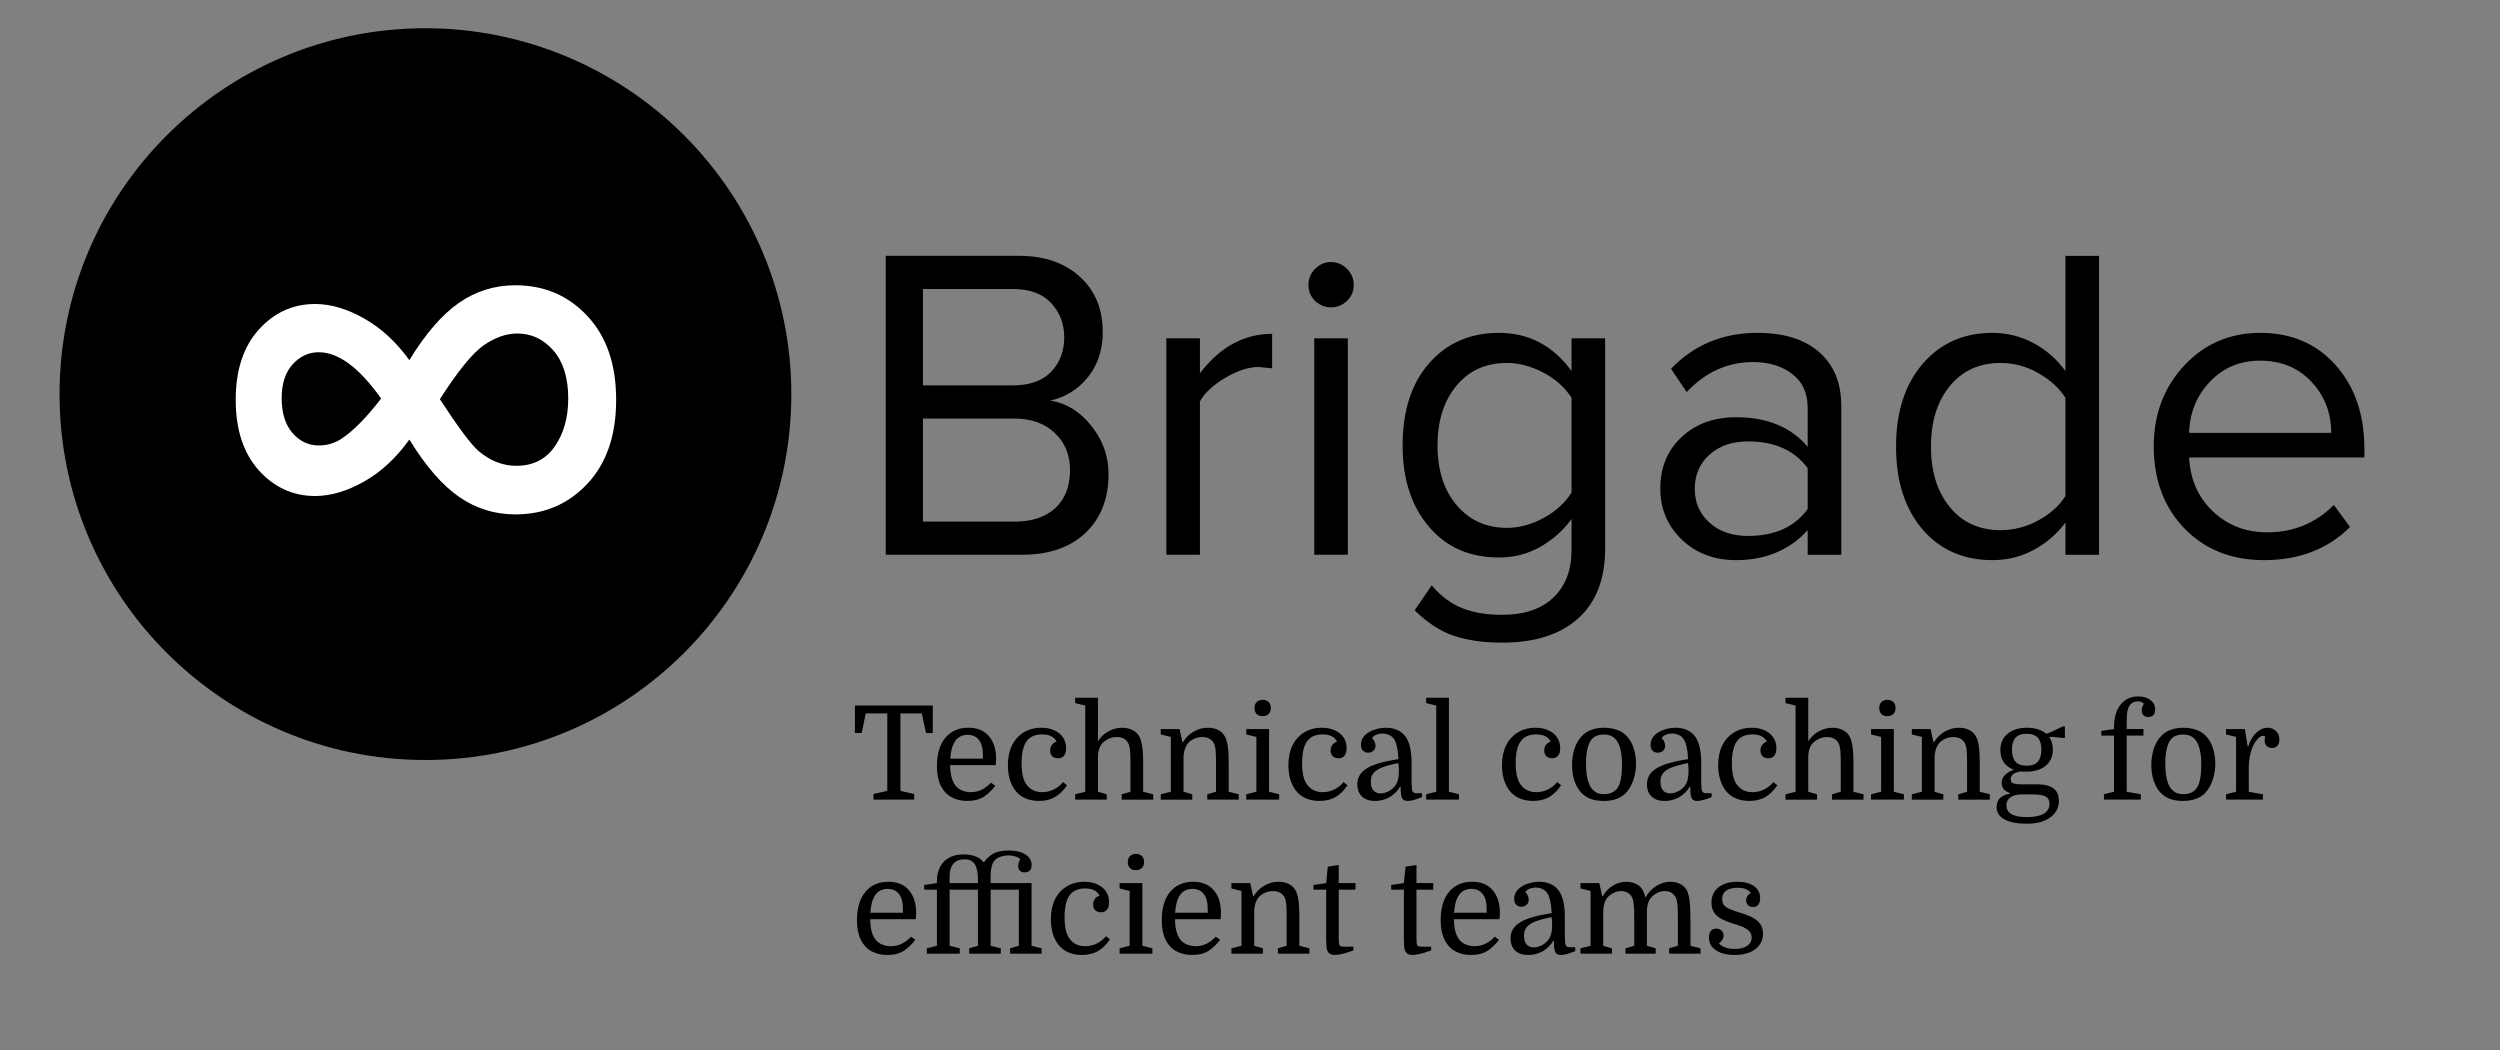<svg version="1.1" viewBox="0.0 0.0 357.0 150.0" fill="none" stroke="none" stroke-linecap="square" stroke-miterlimit="10" xmlns:xlink="http://www.w3.org/1999/xlink" xmlns="http://www.w3.org/2000/svg"><rect x="0.0" y="0.0" width="357.0" height="150.0" fill="#808080" stroke="none"/><clipPath id="p.0"><path d="m0 0l357.0 0l0 150.0l-357.0 0l0 -150.0z" clip-rule="nonzero"/></clipPath><g clip-path="url(#p.0)"><path fill="#000000" fill-opacity="0.0" d="m0 0l357.0 0l0 150.0l-357.0 0z" fill-rule="evenodd"/><path fill="#000000" fill-opacity="0.0" d="m112.501 10.501l244.504 0l0 91.559l-244.504 0z" fill-rule="evenodd"/><path fill="#000000" d="m126.486 79.221l0 -42.688l19.016 0q5.438 0 8.703 2.984q3.266 2.969 3.266 7.891q0 3.781 -2.078 6.406q-2.078 2.625 -5.406 3.391q3.391 0.516 5.844 3.594q2.469 3.062 2.469 6.906q0 5.25 -3.297 8.391q-3.297 3.125 -9.047 3.125l-19.469 0zm18.125 -24.188q3.641 0 5.5 -1.953q1.859 -1.953 1.859 -4.906q0 -2.875 -1.859 -4.891q-1.859 -2.016 -5.5 -2.016l-12.812 0l0 13.766l12.812 0zm0.25 19.453q3.781 0 5.859 -1.953q2.078 -1.953 2.078 -5.406q0 -3.266 -2.188 -5.312q-2.172 -2.047 -5.75 -2.047l-13.062 0l0 14.719l13.062 0zm21.693 4.734l0 -30.906l4.797 0l0 4.984q4.297 -5.625 10.312 -5.625l0 4.922l-1.922 -0.188q-2.172 0 -4.797 1.562q-2.625 1.562 -3.594 3.359l0 21.891l-4.797 0zm23.495 -35.328q-1.281 0 -2.25 -0.922q-0.953 -0.938 -0.953 -2.281q0 -1.344 0.953 -2.297q0.969 -0.969 2.25 -0.969q1.344 0 2.297 0.969q0.969 0.953 0.969 2.297q0 1.344 -0.969 2.281q-0.953 0.922 -2.297 0.922zm-2.375 35.328l0 -30.906l4.797 0l0 30.906l-4.797 0zm26.822 12.547q-3.969 0 -6.859 -0.969q-2.875 -0.953 -5.625 -3.641l2.438 -3.578q1.922 2.297 4.312 3.25q2.406 0.969 5.734 0.969q4.734 0 7.328 -2.469q2.594 -2.469 2.594 -6.812l0 -4.422q-1.672 2.375 -4.391 3.953q-2.719 1.562 -5.984 1.562q-6.266 0 -10.016 -4.422q-3.734 -4.422 -3.734 -11.578q0 -7.438 3.797 -11.75q3.812 -4.328 9.953 -4.328q6.406 0 10.375 5.453l0 -4.672l4.797 0l0 30.016q0 6.516 -3.844 9.969q-3.844 3.469 -10.875 3.469zm0.703 -16.391q2.625 0 5.219 -1.406q2.594 -1.406 4.0 -3.641l0 -13.516q-1.406 -2.234 -4.031 -3.609q-2.625 -1.375 -5.188 -1.375q-4.547 0 -7.234 3.266q-2.688 3.266 -2.688 8.516q0 5.312 2.75 8.547q2.75 3.219 7.172 3.219zm42.939 3.844l0 -3.516q-3.906 4.281 -10.234 4.281q-4.672 0 -7.75 -2.938q-3.062 -2.953 -3.062 -7.297q0 -4.484 3.031 -7.328q3.047 -2.844 7.781 -2.844q6.656 0 10.234 4.219l0 -5.562q0 -3.141 -2.203 -4.828q-2.203 -1.703 -5.609 -1.703q-5.438 0 -9.469 4.281l-2.234 -3.328q4.922 -5.125 12.344 -5.125q5.703 0 8.828 2.766q3.141 2.75 3.141 7.672l0 21.25l-4.797 0zm-8.516 -2.688q5.703 0 8.516 -3.844l0 -5.828q-2.812 -3.828 -8.516 -3.828q-3.391 0 -5.5 1.891q-2.109 1.875 -2.109 4.891q0 2.938 2.109 4.828q2.109 1.891 5.5 1.891zm45.322 2.688l0 -4.609q-1.734 2.375 -4.453 3.875q-2.719 1.5 -5.984 1.5q-6.203 0 -9.984 -4.406q-3.766 -4.422 -3.766 -11.781q0 -7.422 3.797 -11.844q3.812 -4.422 9.953 -4.422q3.141 0 5.859 1.453q2.719 1.438 4.578 4.0l0 -16.453l4.797 0l0 42.688l-4.797 0zm-9.281 -3.516q2.875 0 5.438 -1.406q2.562 -1.422 3.844 -3.469l0 -14.016q-1.281 -2.047 -3.844 -3.516q-2.562 -1.469 -5.438 -1.469q-4.484 0 -7.203 3.266q-2.719 3.266 -2.719 8.703q0 5.312 2.688 8.609q2.688 3.297 7.234 3.297zm37.628 4.281q-6.969 0 -11.359 -4.531q-4.375 -4.547 -4.375 -11.719q0 -6.859 4.344 -11.531q4.359 -4.672 10.875 -4.672q6.656 0 10.75 4.609q4.109 4.609 4.109 11.969l0 1.219l-25.031 0q0.25 4.734 3.422 7.719q3.172 2.969 7.719 2.969q5.625 0 9.531 -3.906l2.312 3.141q-4.75 4.734 -12.297 4.734zm9.609 -18.172q0 -4.297 -2.828 -7.297q-2.812 -3.016 -7.359 -3.016q-4.281 0 -7.141 3.016q-2.844 3.0 -2.969 7.297l20.297 0z" fill-rule="nonzero"/><path fill="#000000" fill-opacity="0.0" d="m112.501 89.226l235.654 0l0 58.079l-235.654 0z" fill-rule="evenodd"/><path fill="#000000" d="m122.079 100.748l11.125 0l0 3.922l-0.969 0l-0.609 -2.797l-3.047 0l0 11.062l1.969 0.453l0 0.797l-5.812 0l0 -0.797l1.969 -0.453l0 -11.062l-3.078 0l-0.578 2.797l-0.969 0l0 -3.922zm20.105 8.516l-6.5 0q0 1.359 0.375 2.25q0.359 0.859 1.047 1.234q0.703 0.375 1.5 0.375q0.875 0 1.594 -0.359q0.734 -0.375 1.312 -1.0l0.609 0.438q-0.656 0.906 -1.594 1.547q-0.938 0.625 -2.406 0.625q-1.281 0 -2.281 -0.547q-0.984 -0.562 -1.5 -1.625q-0.281 -0.578 -0.422 -1.281q-0.125 -0.703 -0.125 -1.516q0 -2.609 1.203 -4.047q1.203 -1.438 3.281 -1.438q1.891 0 2.922 1.188q1.047 1.188 1.047 3.281q0 0.188 -0.016 0.344q0 0.156 -0.047 0.531zm-4.016 -4.328q-2.25 0 -2.469 3.406l4.656 0l0 -0.609q0 -1.344 -0.562 -2.062q-0.562 -0.734 -1.625 -0.734zm10.54 -1.016q1.078 0 1.859 0.375q0.797 0.359 1.234 1.016q0.438 0.641 0.438 1.531q0 0.688 -0.297 1.062q-0.281 0.375 -0.859 0.375q-0.516 0 -0.828 -0.297q-0.297 -0.312 -0.297 -0.812q0 -0.469 0.25 -0.797q0.25 -0.344 0.672 -0.469q-0.281 -0.547 -0.797 -0.781q-0.5 -0.25 -1.266 -0.25q-1.531 0 -2.234 1.0q-0.703 1.0 -0.703 3.109q0 0.906 0.125 1.578q0.125 0.656 0.359 1.125q0.375 0.688 0.984 1.062q0.625 0.375 1.469 0.375q0.859 0 1.641 -0.375q0.781 -0.375 1.344 -1.062l0.562 0.453q-0.75 1.125 -1.719 1.688q-0.969 0.547 -2.281 0.547q-1.297 0 -2.266 -0.531q-0.953 -0.531 -1.5 -1.562q-0.672 -1.25 -0.672 -3.016q0 -1.625 0.578 -2.812q0.594 -1.203 1.672 -1.859q1.094 -0.672 2.531 -0.672zm12.719 9.141l0 -4.156q0 -1.219 -0.062 -1.812q-0.062 -0.594 -0.234 -0.922q-0.453 -0.922 -1.641 -0.922q-0.531 0 -1.016 0.188q-0.484 0.188 -0.859 0.5q-0.406 0.359 -0.609 0.859q-0.188 0.484 -0.219 1.219l0 5.047l1.25 0.359l0 0.766l-4.5 0l0 -0.766l1.438 -0.359l0 -12.312l-1.438 -0.344l0 -0.766l3.25 0l0 6.219q0.547 -0.891 1.469 -1.406q0.938 -0.531 2.0 -0.531q0.734 0 1.328 0.266q0.609 0.266 0.969 0.75q0.359 0.516 0.516 1.469q0.172 0.938 0.172 2.531l0 4.125l1.438 0.359l0 0.766l-4.5 0l0 -0.766l1.25 -0.359zm5.765 0l0 -7.828l-1.438 -0.359l0 -0.766l2.688 0l0.406 1.875l0.078 0q0.562 -0.953 1.516 -1.5q0.953 -0.562 2.031 -0.562q1.547 0 2.297 1.016q0.375 0.516 0.531 1.469q0.156 0.938 0.156 2.531l0 4.125l1.438 0.359l0 0.766l-4.5 0l0 -0.766l1.25 -0.359l0 -4.156q0 -1.219 -0.062 -1.812q-0.062 -0.594 -0.234 -0.922q-0.219 -0.453 -0.641 -0.688q-0.422 -0.234 -1.0 -0.234q-1.078 0 -1.875 0.688q-0.75 0.688 -0.828 2.156l0 4.969l1.25 0.359l0 0.766l-4.5 0l0 -0.766l1.438 -0.359zm12.22 -7.828l-1.438 -0.359l0 -0.766l3.25 0l0 8.953l1.438 0.359l0 0.766l-4.688 0l0 -0.766l1.438 -0.359l0 -7.828zm-0.266 -4.125q0 -0.547 0.312 -0.859q0.328 -0.312 0.844 -0.312q0.547 0 0.859 0.312q0.312 0.312 0.312 0.859q0 0.516 -0.312 0.844q-0.312 0.312 -0.859 0.312q-0.531 0 -0.844 -0.297q-0.312 -0.312 -0.312 -0.859zm9.618 2.812q1.078 0 1.859 0.375q0.797 0.359 1.234 1.016q0.438 0.641 0.438 1.531q0 0.688 -0.297 1.062q-0.281 0.375 -0.859 0.375q-0.516 0 -0.828 -0.297q-0.297 -0.312 -0.297 -0.812q0 -0.469 0.25 -0.797q0.25 -0.344 0.672 -0.469q-0.281 -0.547 -0.797 -0.781q-0.5 -0.25 -1.266 -0.25q-1.531 0 -2.234 1.0q-0.703 1.0 -0.703 3.109q0 0.906 0.125 1.578q0.125 0.656 0.359 1.125q0.375 0.688 0.984 1.062q0.625 0.375 1.469 0.375q0.859 0 1.641 -0.375q0.781 -0.375 1.344 -1.062l0.562 0.453q-0.75 1.125 -1.719 1.688q-0.969 0.547 -2.281 0.547q-1.297 0 -2.266 -0.531q-0.953 -0.531 -1.5 -1.562q-0.672 -1.25 -0.672 -3.016q0 -1.625 0.578 -2.812q0.594 -1.203 1.672 -1.859q1.094 -0.672 2.531 -0.672zm5.062 8.078q0 -1.453 1.359 -2.281q1.375 -0.844 4.516 -1.312q-0.062 -1.109 -0.203 -1.719q-0.125 -0.609 -0.328 -0.984q-0.266 -0.484 -0.734 -0.719q-0.469 -0.234 -1.0 -0.234q-0.531 0 -0.953 0.188q-0.406 0.188 -0.562 0.5q0.266 0.188 0.375 0.484q0.125 0.297 0.125 0.562q0 0.469 -0.312 0.734q-0.297 0.266 -0.75 0.266q-0.438 0 -0.734 -0.297q-0.281 -0.297 -0.281 -0.828q0 -0.797 0.531 -1.328q0.547 -0.547 1.375 -0.828q0.828 -0.281 1.672 -0.281q0.766 0 1.406 0.234q0.641 0.234 1.094 0.688q1.156 1.156 1.156 4.094l0 2.719q0 0.906 0.109 1.266q0.125 0.344 0.547 0.344l0.828 0l0 0.562q-1.344 0.547 -2.078 0.547q-0.578 0 -0.781 -0.422q-0.188 -0.422 -0.188 -1.609l-0.078 0q-0.578 0.953 -1.531 1.5q-0.953 0.531 -2.047 0.531q-1.188 0 -1.859 -0.625q-0.672 -0.641 -0.672 -1.75zm3.312 1.297q0.516 0 1.078 -0.266q0.578 -0.281 0.969 -0.766q0.297 -0.375 0.438 -0.891q0.141 -0.516 0.141 -1.203q0 -0.312 -0.016 -0.609q-0.016 -0.312 -0.062 -0.594q-1.5 0.297 -2.359 0.641q-0.859 0.344 -1.219 0.828q-0.359 0.469 -0.359 1.172q0 0.812 0.359 1.25q0.375 0.438 1.031 0.438zm7.956 -0.234l0 -12.312l-1.438 -0.344l0 -0.766l3.25 0l0 13.422l1.438 0.359l0 0.766l-4.688 0l0 -0.766l1.438 -0.359zm14.172 -9.141q1.078 0 1.859 0.375q0.797 0.359 1.234 1.016q0.438 0.641 0.438 1.531q0 0.688 -0.297 1.062q-0.281 0.375 -0.859 0.375q-0.516 0 -0.828 -0.297q-0.297 -0.312 -0.297 -0.812q0 -0.469 0.25 -0.797q0.25 -0.344 0.672 -0.469q-0.281 -0.547 -0.797 -0.781q-0.5 -0.25 -1.266 -0.25q-1.531 0 -2.234 1.0q-0.703 1.0 -0.703 3.109q0 0.906 0.125 1.578q0.125 0.656 0.359 1.125q0.375 0.688 0.984 1.062q0.625 0.375 1.469 0.375q0.859 0 1.641 -0.375q0.781 -0.375 1.344 -1.062l0.562 0.453q-0.75 1.125 -1.719 1.688q-0.969 0.547 -2.281 0.547q-1.297 0 -2.266 -0.531q-0.953 -0.531 -1.5 -1.562q-0.672 -1.25 -0.672 -3.016q0 -1.625 0.578 -2.812q0.594 -1.203 1.672 -1.859q1.094 -0.672 2.531 -0.672zm14.359 5.141q0 1.203 -0.375 2.297q-0.359 1.094 -1.0 1.797q-0.562 0.625 -1.391 0.922q-0.812 0.297 -1.859 0.297q-1.031 0 -1.828 -0.281q-0.797 -0.297 -1.359 -0.891q-0.641 -0.688 -0.984 -1.703q-0.344 -1.031 -0.344 -2.219q0 -1.219 0.344 -2.328q0.359 -1.109 1.031 -1.812q0.594 -0.641 1.391 -0.922q0.797 -0.297 1.828 -0.297q1.016 0 1.828 0.297q0.828 0.281 1.391 0.891q0.656 0.688 0.984 1.719q0.344 1.031 0.344 2.234zm-7.141 0.016q0 1.141 0.172 1.969q0.172 0.828 0.5 1.375q0.312 0.453 0.75 0.719q0.438 0.266 1.141 0.266q1.297 0 1.922 -0.875q0.344 -0.484 0.5 -1.344q0.156 -0.859 0.156 -1.984q0 -1.109 -0.172 -1.953q-0.172 -0.844 -0.5 -1.359q-0.297 -0.484 -0.75 -0.734q-0.453 -0.266 -1.172 -0.266q-1.297 0 -1.875 0.859q-0.672 1.047 -0.672 3.328zm8.702 2.922q0 -1.453 1.359 -2.281q1.375 -0.844 4.516 -1.312q-0.062 -1.109 -0.203 -1.719q-0.125 -0.609 -0.328 -0.984q-0.266 -0.484 -0.734 -0.719q-0.469 -0.234 -1.0 -0.234q-0.531 0 -0.953 0.188q-0.406 0.188 -0.562 0.5q0.266 0.188 0.375 0.484q0.125 0.297 0.125 0.562q0 0.469 -0.312 0.734q-0.297 0.266 -0.75 0.266q-0.438 0 -0.734 -0.297q-0.281 -0.297 -0.281 -0.828q0 -0.797 0.531 -1.328q0.547 -0.547 1.375 -0.828q0.828 -0.281 1.672 -0.281q0.766 0 1.406 0.234q0.641 0.234 1.094 0.688q1.156 1.156 1.156 4.094l0 2.719q0 0.906 0.109 1.266q0.125 0.344 0.547 0.344l0.828 0l0 0.562q-1.344 0.547 -2.078 0.547q-0.578 0 -0.781 -0.422q-0.188 -0.422 -0.188 -1.609l-0.078 0q-0.578 0.953 -1.531 1.5q-0.953 0.531 -2.047 0.531q-1.188 0 -1.859 -0.625q-0.672 -0.641 -0.672 -1.75zm3.312 1.297q0.516 0 1.078 -0.266q0.578 -0.281 0.969 -0.766q0.297 -0.375 0.438 -0.891q0.141 -0.516 0.141 -1.203q0 -0.312 -0.016 -0.609q-0.016 -0.312 -0.062 -0.594q-1.5 0.297 -2.359 0.641q-0.859 0.344 -1.219 0.828q-0.359 0.469 -0.359 1.172q0 0.812 0.359 1.25q0.375 0.438 1.031 0.438zm11.643 -9.375q1.078 0 1.859 0.375q0.797 0.359 1.234 1.016q0.438 0.641 0.438 1.531q0 0.688 -0.297 1.062q-0.281 0.375 -0.859 0.375q-0.516 0 -0.828 -0.297q-0.297 -0.312 -0.297 -0.812q0 -0.469 0.25 -0.797q0.25 -0.344 0.672 -0.469q-0.281 -0.547 -0.797 -0.781q-0.5 -0.25 -1.266 -0.25q-1.531 0 -2.234 1.0q-0.703 1.0 -0.703 3.109q0 0.906 0.125 1.578q0.125 0.656 0.359 1.125q0.375 0.688 0.984 1.062q0.625 0.375 1.469 0.375q0.859 0 1.641 -0.375q0.781 -0.375 1.344 -1.062l0.562 0.453q-0.75 1.125 -1.719 1.688q-0.969 0.547 -2.281 0.547q-1.297 0 -2.266 -0.531q-0.953 -0.531 -1.5 -1.562q-0.672 -1.25 -0.672 -3.016q0 -1.625 0.578 -2.812q0.594 -1.203 1.672 -1.859q1.094 -0.672 2.531 -0.672zm12.719 9.141l0 -4.156q0 -1.219 -0.062 -1.812q-0.062 -0.594 -0.234 -0.922q-0.453 -0.922 -1.641 -0.922q-0.531 0 -1.016 0.188q-0.484 0.188 -0.859 0.5q-0.406 0.359 -0.609 0.859q-0.188 0.484 -0.219 1.219l0 5.047l1.25 0.359l0 0.766l-4.5 0l0 -0.766l1.438 -0.359l0 -12.312l-1.438 -0.344l0 -0.766l3.25 0l0 6.219q0.547 -0.891 1.469 -1.406q0.938 -0.531 2.0 -0.531q0.734 0 1.328 0.266q0.609 0.266 0.969 0.75q0.359 0.516 0.516 1.469q0.172 0.938 0.172 2.531l0 4.125l1.438 0.359l0 0.766l-4.5 0l0 -0.766l1.25 -0.359zm5.765 -7.828l-1.438 -0.359l0 -0.766l3.25 0l0 8.953l1.438 0.359l0 0.766l-4.688 0l0 -0.766l1.438 -0.359l0 -7.828zm-0.266 -4.125q0 -0.547 0.312 -0.859q0.328 -0.312 0.844 -0.312q0.547 0 0.859 0.312q0.312 0.312 0.312 0.859q0 0.516 -0.312 0.844q-0.312 0.312 -0.859 0.312q-0.531 0 -0.844 -0.297q-0.312 -0.312 -0.312 -0.859zm6.086 11.953l0 -7.828l-1.438 -0.359l0 -0.766l2.688 0l0.406 1.875l0.078 0q0.562 -0.953 1.516 -1.5q0.953 -0.562 2.031 -0.562q1.547 0 2.297 1.016q0.375 0.516 0.531 1.469q0.156 0.938 0.156 2.531l0 4.125l1.438 0.359l0 0.766l-4.5 0l0 -0.766l1.25 -0.359l0 -4.156q0 -1.219 -0.062 -1.812q-0.062 -0.594 -0.234 -0.922q-0.219 -0.453 -0.641 -0.688q-0.422 -0.234 -1.0 -0.234q-1.078 0 -1.875 0.688q-0.75 0.688 -0.828 2.156l0 4.969l1.25 0.359l0 0.766l-4.5 0l0 -0.766l1.438 -0.359zm19.564 1.312q0 1.422 -1.203 2.328q-1.203 0.922 -3.344 0.922q-1.422 0 -2.391 -0.281q-0.969 -0.281 -1.469 -0.812q-0.484 -0.516 -0.484 -1.25q0 -0.875 0.516 -1.344q0.531 -0.484 1.438 -0.609l0 -0.078q-1.234 -0.344 -1.234 -1.453q0 -0.391 0.188 -0.734q0.188 -0.344 0.562 -0.641q0.391 -0.297 0.984 -0.5q-0.906 -0.344 -1.422 -1.047q-0.5 -0.719 -0.5 -1.734q0 -1.5 1.031 -2.359q1.047 -0.859 2.781 -0.859q0.875 0 1.562 0.219q0.688 0.219 1.188 0.641l0.625 -0.219l1.719 -0.828l0.312 0l0 1.641l-0.312 0l-1.312 -0.141l-0.625 0q0.531 0.75 0.531 1.797q0 1.469 -1.016 2.312q-1.016 0.844 -2.797 0.844q-0.188 0 -0.375 0q-0.188 -0.016 -0.375 -0.031q-0.75 0.109 -1.109 0.391q-0.359 0.281 -0.359 0.719q0 0.422 0.328 0.578q0.344 0.156 1.312 0.156l2.156 0q1.531 0 2.312 0.578q0.781 0.562 0.781 1.797zm-3.906 -0.938l-1.219 0q-1.25 0 -1.812 0.438q-0.562 0.422 -0.562 1.109q0 1.703 2.922 1.703q1.578 0 2.406 -0.484q0.828 -0.484 0.828 -1.422q0 -0.75 -0.562 -1.047q-0.562 -0.297 -2.0 -0.297zm-2.797 -6.375q0 1.125 0.5 1.703q0.516 0.578 1.594 0.578q1.109 0 1.609 -0.578q0.5 -0.578 0.5 -1.703q0 -1.125 -0.5 -1.703q-0.5 -0.578 -1.609 -0.578q-1.078 0 -1.594 0.578q-0.5 0.578 -0.5 1.703zm12.764 -2.016l0 -0.672l1.812 -0.266l0 -0.188q0 -2.141 0.938 -3.297q0.938 -1.172 2.516 -1.172q1.109 0 1.766 0.531q0.656 0.531 0.656 1.344q0 0.531 -0.266 0.797q-0.25 0.266 -0.703 0.266q-0.422 0 -0.688 -0.234q-0.266 -0.25 -0.266 -0.688q0 -0.484 0.312 -0.969q-0.328 -0.344 -0.859 -0.344q-0.438 0 -0.75 0.188q-0.406 0.25 -0.594 0.703q-0.172 0.438 -0.219 0.984q-0.031 0.547 -0.031 1.156l0 0.922l2.391 0l0 0.938l-2.391 0l0 8.016l2.016 0.359l0 0.766l-5.266 0l0 -0.766l1.438 -0.359l0 -8.016l-1.812 0zm16.276 4.016q0 1.203 -0.375 2.297q-0.359 1.094 -1.0 1.797q-0.562 0.625 -1.391 0.922q-0.812 0.297 -1.859 0.297q-1.031 0 -1.828 -0.281q-0.797 -0.297 -1.359 -0.891q-0.641 -0.688 -0.984 -1.703q-0.344 -1.031 -0.344 -2.219q0 -1.219 0.344 -2.328q0.359 -1.109 1.031 -1.812q0.594 -0.641 1.391 -0.922q0.797 -0.297 1.828 -0.297q1.016 0 1.828 0.297q0.828 0.281 1.391 0.891q0.656 0.688 0.984 1.719q0.344 1.031 0.344 2.234zm-7.141 0.016q0 1.141 0.172 1.969q0.172 0.828 0.5 1.375q0.312 0.453 0.75 0.719q0.438 0.266 1.141 0.266q1.297 0 1.922 -0.875q0.344 -0.484 0.5 -1.344q0.156 -0.859 0.156 -1.984q0 -1.109 -0.172 -1.953q-0.172 -0.844 -0.5 -1.359q-0.297 -0.484 -0.75 -0.734q-0.453 -0.266 -1.172 -0.266q-1.297 0 -1.875 0.859q-0.672 1.047 -0.672 3.328zm14.28 -3.891q-0.062 -0.047 -0.172 -0.078q-0.109 -0.031 -0.203 -0.031q-0.219 0 -0.484 0.219q-0.25 0.203 -0.5 0.547q-0.234 0.344 -0.438 0.781q-0.266 0.641 -0.422 1.406q-0.141 0.75 -0.141 1.547l0 3.484l2.016 0.359l0 0.766l-5.266 0l0 -0.766l1.438 -0.359l0 -7.828l-1.438 -0.359l0 -0.766l2.688 0l0.406 2.469l0.078 0q0.422 -1.266 1.156 -1.953q0.734 -0.703 1.609 -0.703q0.719 0 1.203 0.469q0.484 0.453 0.484 1.219q0 0.562 -0.297 0.891q-0.281 0.312 -0.766 0.312q-0.484 0 -0.766 -0.297q-0.281 -0.312 -0.281 -0.812q0 -0.109 0.016 -0.219q0.031 -0.109 0.078 -0.297z" fill-rule="nonzero"/><path fill="#000000" d="m130.767 131.263l-6.5 0q0 1.359 0.375 2.25q0.359 0.859 1.047 1.234q0.703 0.375 1.5 0.375q0.875 0 1.594 -0.359q0.734 -0.375 1.312 -1.0l0.609 0.438q-0.656 0.906 -1.594 1.547q-0.938 0.625 -2.406 0.625q-1.281 0 -2.281 -0.547q-0.984 -0.562 -1.5 -1.625q-0.281 -0.578 -0.422 -1.281q-0.125 -0.703 -0.125 -1.516q0 -2.609 1.203 -4.047q1.203 -1.438 3.281 -1.438q1.891 0 2.922 1.188q1.047 1.188 1.047 3.281q0 0.188 -0.016 0.344q0 0.156 -0.047 0.531zm-4.016 -4.328q-2.25 0 -2.469 3.406l4.656 0l0 -0.609q0 -1.344 -0.562 -2.062q-0.562 -0.734 -1.625 -0.734zm5.227 0.109l0 -0.672l1.812 -0.266l0 -0.188q0 -1.859 1.0 -2.875q1.016 -1.031 2.812 -1.031q0.953 0 1.656 0.266q0.719 0.25 1.234 0.891q0.594 -0.891 1.406 -1.297q0.812 -0.422 2.156 -0.422q1.516 0 2.391 0.578q0.875 0.562 0.875 1.5q0 0.516 -0.266 0.781q-0.25 0.266 -0.75 0.266q-0.438 0 -0.672 -0.234q-0.234 -0.234 -0.234 -0.688q0 -0.25 0.078 -0.484q0.078 -0.234 0.219 -0.484q-0.297 -0.266 -0.734 -0.391q-0.422 -0.141 -0.906 -0.141q-0.328 0 -0.672 0.062q-0.328 0.062 -0.609 0.156q-0.703 0.25 -1.016 0.922q-0.297 0.656 -0.297 1.891l0 0.922l5.844 0l0 8.953l1.438 0.359l0 0.766l-4.5 0l0 -0.766l1.25 -0.359l0 -8.016l-4.031 0l0 8.016l1.453 0.359l0 0.766l-4.516 0l0 -0.766l1.25 -0.359l0 -8.016l-4.047 0l0 8.016l1.453 0.359l0 0.766l-4.703 0l0 -0.766l1.438 -0.359l0 -8.016l-1.812 0zm7.672 -0.938l0 -0.422q0 -1.609 -0.453 -2.281q-0.438 -0.688 -1.484 -0.688q-1.031 0 -1.578 0.625q-0.531 0.625 -0.531 1.844l0 0.922l4.047 0zm15.196 -0.188q1.078 0 1.859 0.375q0.797 0.359 1.234 1.016q0.438 0.641 0.438 1.531q0 0.688 -0.297 1.062q-0.281 0.375 -0.859 0.375q-0.516 0 -0.828 -0.297q-0.297 -0.312 -0.297 -0.812q0 -0.469 0.25 -0.797q0.25 -0.344 0.672 -0.469q-0.281 -0.547 -0.797 -0.781q-0.5 -0.25 -1.266 -0.25q-1.531 0 -2.234 1.0q-0.703 1.0 -0.703 3.109q0 0.906 0.125 1.578q0.125 0.656 0.359 1.125q0.375 0.688 0.984 1.062q0.625 0.375 1.469 0.375q0.859 0 1.641 -0.375q0.781 -0.375 1.344 -1.062l0.562 0.453q-0.75 1.125 -1.719 1.688q-0.969 0.547 -2.281 0.547q-1.297 0 -2.266 -0.531q-0.953 -0.531 -1.5 -1.562q-0.672 -1.25 -0.672 -3.016q0 -1.625 0.578 -2.812q0.594 -1.203 1.672 -1.859q1.094 -0.672 2.531 -0.672zm6.469 1.312l-1.438 -0.359l0 -0.766l3.25 0l0 8.953l1.438 0.359l0 0.766l-4.688 0l0 -0.766l1.438 -0.359l0 -7.828zm-0.266 -4.125q0 -0.547 0.312 -0.859q0.328 -0.312 0.844 -0.312q0.547 0 0.859 0.312q0.312 0.312 0.312 0.859q0 0.516 -0.312 0.844q-0.312 0.312 -0.859 0.312q-0.531 0 -0.844 -0.297q-0.312 -0.312 -0.312 -0.859zm13.243 8.156l-6.5 0q0 1.359 0.375 2.25q0.359 0.859 1.047 1.234q0.703 0.375 1.5 0.375q0.875 0 1.594 -0.359q0.734 -0.375 1.312 -1.0l0.609 0.438q-0.656 0.906 -1.594 1.547q-0.938 0.625 -2.406 0.625q-1.281 0 -2.281 -0.547q-0.984 -0.562 -1.5 -1.625q-0.281 -0.578 -0.422 -1.281q-0.125 -0.703 -0.125 -1.516q0 -2.609 1.203 -4.047q1.203 -1.438 3.281 -1.438q1.891 0 2.922 1.188q1.047 1.188 1.047 3.281q0 0.188 -0.016 0.344q0 0.156 -0.047 0.531zm-4.016 -4.328q-2.25 0 -2.469 3.406l4.656 0l0 -0.609q0 -1.344 -0.562 -2.062q-0.562 -0.734 -1.625 -0.734zm7.008 8.125l0 -7.828l-1.438 -0.359l0 -0.766l2.688 0l0.406 1.875l0.078 0q0.562 -0.953 1.516 -1.5q0.953 -0.562 2.031 -0.562q1.547 0 2.297 1.016q0.375 0.516 0.531 1.469q0.156 0.938 0.156 2.531l0 4.125l1.438 0.359l0 0.766l-4.5 0l0 -0.766l1.25 -0.359l0 -4.156q0 -1.219 -0.062 -1.812q-0.062 -0.594 -0.234 -0.922q-0.219 -0.453 -0.641 -0.688q-0.422 -0.234 -1.0 -0.234q-1.078 0 -1.875 0.688q-0.75 0.688 -0.828 2.156l0 4.969l1.25 0.359l0 0.766l-4.5 0l0 -0.766l1.438 -0.359zm10.282 -8.016l0 -0.672l1.812 -0.266l0.234 -2.344l1.562 -0.234l0 2.578l2.391 0l0 0.938l-2.391 0l0 6.656q0 0.641 0.016 0.875q0.031 0.234 0.078 0.375q0.062 0.141 0.203 0.188q0.156 0.047 0.5 0.047l1.297 0l0 0.531q-0.891 0.344 -1.578 0.5q-0.672 0.156 -1.094 0.156q-0.828 0 -1.078 -0.688q-0.078 -0.234 -0.109 -0.578q-0.031 -0.359 -0.031 -1.047l0 -7.016l-1.812 0zm11.1 0l0 -0.672l1.812 -0.266l0.234 -2.344l1.562 -0.234l0 2.578l2.391 0l0 0.938l-2.391 0l0 6.656q0 0.641 0.016 0.875q0.031 0.234 0.078 0.375q0.062 0.141 0.203 0.188q0.156 0.047 0.5 0.047l1.297 0l0 0.531q-0.891 0.344 -1.578 0.5q-0.672 0.156 -1.094 0.156q-0.828 0 -1.078 -0.688q-0.078 -0.234 -0.109 -0.578q-0.031 -0.359 -0.031 -1.047l0 -7.016l-1.812 0zm15.456 4.219l-6.5 0q0 1.359 0.375 2.25q0.359 0.859 1.047 1.234q0.703 0.375 1.5 0.375q0.875 0 1.594 -0.359q0.734 -0.375 1.312 -1.0l0.609 0.438q-0.656 0.906 -1.594 1.547q-0.938 0.625 -2.406 0.625q-1.281 0 -2.281 -0.547q-0.984 -0.562 -1.5 -1.625q-0.281 -0.578 -0.422 -1.281q-0.125 -0.703 -0.125 -1.516q0 -2.609 1.203 -4.047q1.203 -1.438 3.281 -1.438q1.891 0 2.922 1.188q1.047 1.188 1.047 3.281q0 0.188 -0.016 0.344q0 0.156 -0.047 0.531zm-4.016 -4.328q-2.25 0 -2.469 3.406l4.656 0l0 -0.609q0 -1.344 -0.562 -2.062q-0.562 -0.734 -1.625 -0.734zm5.602 7.062q0 -1.453 1.359 -2.281q1.375 -0.844 4.516 -1.312q-0.062 -1.109 -0.203 -1.719q-0.125 -0.609 -0.328 -0.984q-0.266 -0.484 -0.734 -0.719q-0.469 -0.234 -1.0 -0.234q-0.531 0 -0.953 0.188q-0.406 0.188 -0.562 0.5q0.266 0.188 0.375 0.484q0.125 0.297 0.125 0.562q0 0.469 -0.312 0.734q-0.297 0.266 -0.75 0.266q-0.438 0 -0.734 -0.297q-0.281 -0.297 -0.281 -0.828q0 -0.797 0.531 -1.328q0.547 -0.547 1.375 -0.828q0.828 -0.281 1.672 -0.281q0.766 0 1.406 0.234q0.641 0.234 1.094 0.688q1.156 1.156 1.156 4.094l0 2.719q0 0.906 0.109 1.266q0.125 0.344 0.547 0.344l0.828 0l0 0.562q-1.344 0.547 -2.078 0.547q-0.578 0 -0.781 -0.422q-0.188 -0.422 -0.188 -1.609l-0.078 0q-0.578 0.953 -1.531 1.5q-0.953 0.531 -2.047 0.531q-1.188 0 -1.859 -0.625q-0.672 -0.641 -0.672 -1.75zm3.312 1.297q0.516 0 1.078 -0.266q0.578 -0.281 0.969 -0.766q0.297 -0.375 0.438 -0.891q0.141 -0.516 0.141 -1.203q0 -0.312 -0.016 -0.609q-0.016 -0.312 -0.062 -0.594q-1.5 0.297 -2.359 0.641q-0.859 0.344 -1.219 0.828q-0.359 0.469 -0.359 1.172q0 0.812 0.359 1.25q0.375 0.438 1.031 0.438zm8.112 -0.234l0 -7.828l-1.438 -0.359l0 -0.766l2.688 0l0.406 1.875l0.078 0q0.547 -0.938 1.438 -1.5q0.906 -0.562 1.938 -0.562q0.766 0 1.359 0.297q0.594 0.281 0.875 0.719q0.297 0.469 0.484 1.234q0.609 -1.047 1.547 -1.641q0.953 -0.609 2.047 -0.609q0.734 0 1.328 0.297q0.609 0.281 0.922 0.797q0.219 0.344 0.344 0.906q0.141 0.562 0.188 1.453q0.062 0.875 0.062 2.234l0 3.453l1.438 0.359l0 0.766l-4.484 0l0 -0.766l1.25 -0.359l0 -4.156q0 -1.219 -0.078 -1.812q-0.062 -0.594 -0.234 -0.922q-0.219 -0.453 -0.625 -0.688q-0.391 -0.234 -0.938 -0.234q-0.469 0 -0.922 0.188q-0.438 0.188 -0.797 0.5q-0.406 0.375 -0.609 0.891q-0.188 0.5 -0.219 1.266l0 4.969l1.25 0.359l0 0.766l-4.312 0l0 -0.766l1.25 -0.359l0 -4.156q0 -1.219 -0.078 -1.812q-0.062 -0.594 -0.219 -0.922q-0.234 -0.453 -0.641 -0.688q-0.391 -0.234 -0.938 -0.234q-0.469 0 -0.922 0.188q-0.438 0.188 -0.797 0.5q-0.406 0.375 -0.609 0.891q-0.188 0.5 -0.219 1.266l0 4.969l1.25 0.359l0 0.766l-4.5 0l0 -0.766l1.438 -0.359zm20.627 0.453q1.047 0 1.703 -0.422q0.672 -0.438 0.672 -1.203q0 -0.609 -0.422 -0.984q-0.406 -0.375 -1.016 -0.609q-0.594 -0.234 -1.219 -0.406q-0.766 -0.234 -1.469 -0.562q-0.703 -0.328 -1.156 -0.906q-0.453 -0.578 -0.453 -1.531q0 -1.344 0.984 -2.156q0.984 -0.812 2.734 -0.812q1.5 0 2.359 0.625q0.875 0.625 0.875 1.719q0 0.578 -0.266 0.922q-0.266 0.344 -0.75 0.344q-0.422 0 -0.703 -0.266q-0.281 -0.266 -0.281 -0.672q0 -0.359 0.188 -0.641q0.188 -0.297 0.484 -0.422q-0.281 -0.391 -0.719 -0.562q-0.438 -0.188 -1.125 -0.188q-1.125 0 -1.688 0.406q-0.562 0.406 -0.562 1.188q0 0.562 0.266 0.891q0.281 0.312 0.797 0.547q0.531 0.219 1.297 0.469q0.625 0.172 1.234 0.406q0.625 0.234 1.125 0.578q0.516 0.328 0.812 0.844q0.297 0.5 0.297 1.25q0 0.938 -0.531 1.625q-0.516 0.688 -1.438 1.047q-0.906 0.344 -2.094 0.344q-1.656 0 -2.656 -0.672q-1.0 -0.672 -1.0 -1.812q0 -0.594 0.266 -0.938q0.266 -0.344 0.766 -0.344q0.453 0 0.75 0.266q0.312 0.25 0.312 0.688q0 0.344 -0.203 0.672q-0.188 0.312 -0.469 0.453q0.25 0.359 0.875 0.594q0.625 0.234 1.422 0.234z" fill-rule="nonzero"/><path fill="#000000" d="m9.005 56.28l0 0c0 -28.58 23.168 -51.748 51.748 -51.748l0 0c13.724 0 26.887 5.452 36.591 15.157c9.705 9.705 15.157 22.867 15.157 36.591l0 0c0 28.58 -23.168 51.748 -51.748 51.748l0 0c-28.58 0 -51.748 -23.168 -51.748 -51.748z" fill-rule="evenodd"/><path stroke="#000000" stroke-width="1.0" stroke-linejoin="round" stroke-linecap="butt" d="m9.005 56.28l0 0c0 -28.58 23.168 -51.748 51.748 -51.748l0 0c13.724 0 26.887 5.452 36.591 15.157c9.705 9.705 15.157 22.867 15.157 36.591l0 0c0 28.58 -23.168 51.748 -51.748 51.748l0 0c-28.58 0 -51.748 -23.168 -51.748 -51.748z" fill-rule="evenodd"/><path fill="#000000" fill-opacity="0.0" d="m13.509 7.035l94.488 0l0 98.488l-94.488 0z" fill-rule="evenodd"/><path fill="#ffffff" d="m58.456 51.424q3.469 -5.672 7.078 -8.172q3.609 -2.516 8.062 -2.516q6.188 0 10.281 4.391q4.109 4.375 4.109 11.969q0 7.594 -4.109 11.984q-4.094 4.375 -10.281 4.375q-4.406 0 -8.016 -2.484q-3.609 -2.484 -7.125 -8.203q-2.812 3.937 -6.469 6q-3.656 2.062 -6.984 2.062q-4.734 0 -8.047 -3.672q-3.297 -3.687 -3.297 -10.062q0 -6.375 3.297 -10.031q3.312 -3.656 8.047 -3.656q3.328 0 6.984 2.062q3.656 2.062 6.469 5.953zm4.359 5.578q3.938 6.047 5.531 7.406q2.484 2.109 5.391 2.109q3.562 0 5.484 -2.766q1.922 -2.766 1.922 -6.844q0 -4.406 -2.109 -6.844q-2.109 -2.438 -5.156 -2.438q-2.391 0 -4.812 1.688q-2.406 1.688 -6.25 7.688zm-8.391 -0.094q-4.688 -6.609 -8.906 -6.609q-2.156 0 -3.734 1.734q-1.562 1.734 -1.562 4.828q0 3.188 1.547 4.969q1.547 1.781 3.75 1.781q1.828 0 3.281 -0.984q2.531 -1.688 5.625 -5.719z" fill-rule="nonzero"/></g></svg>